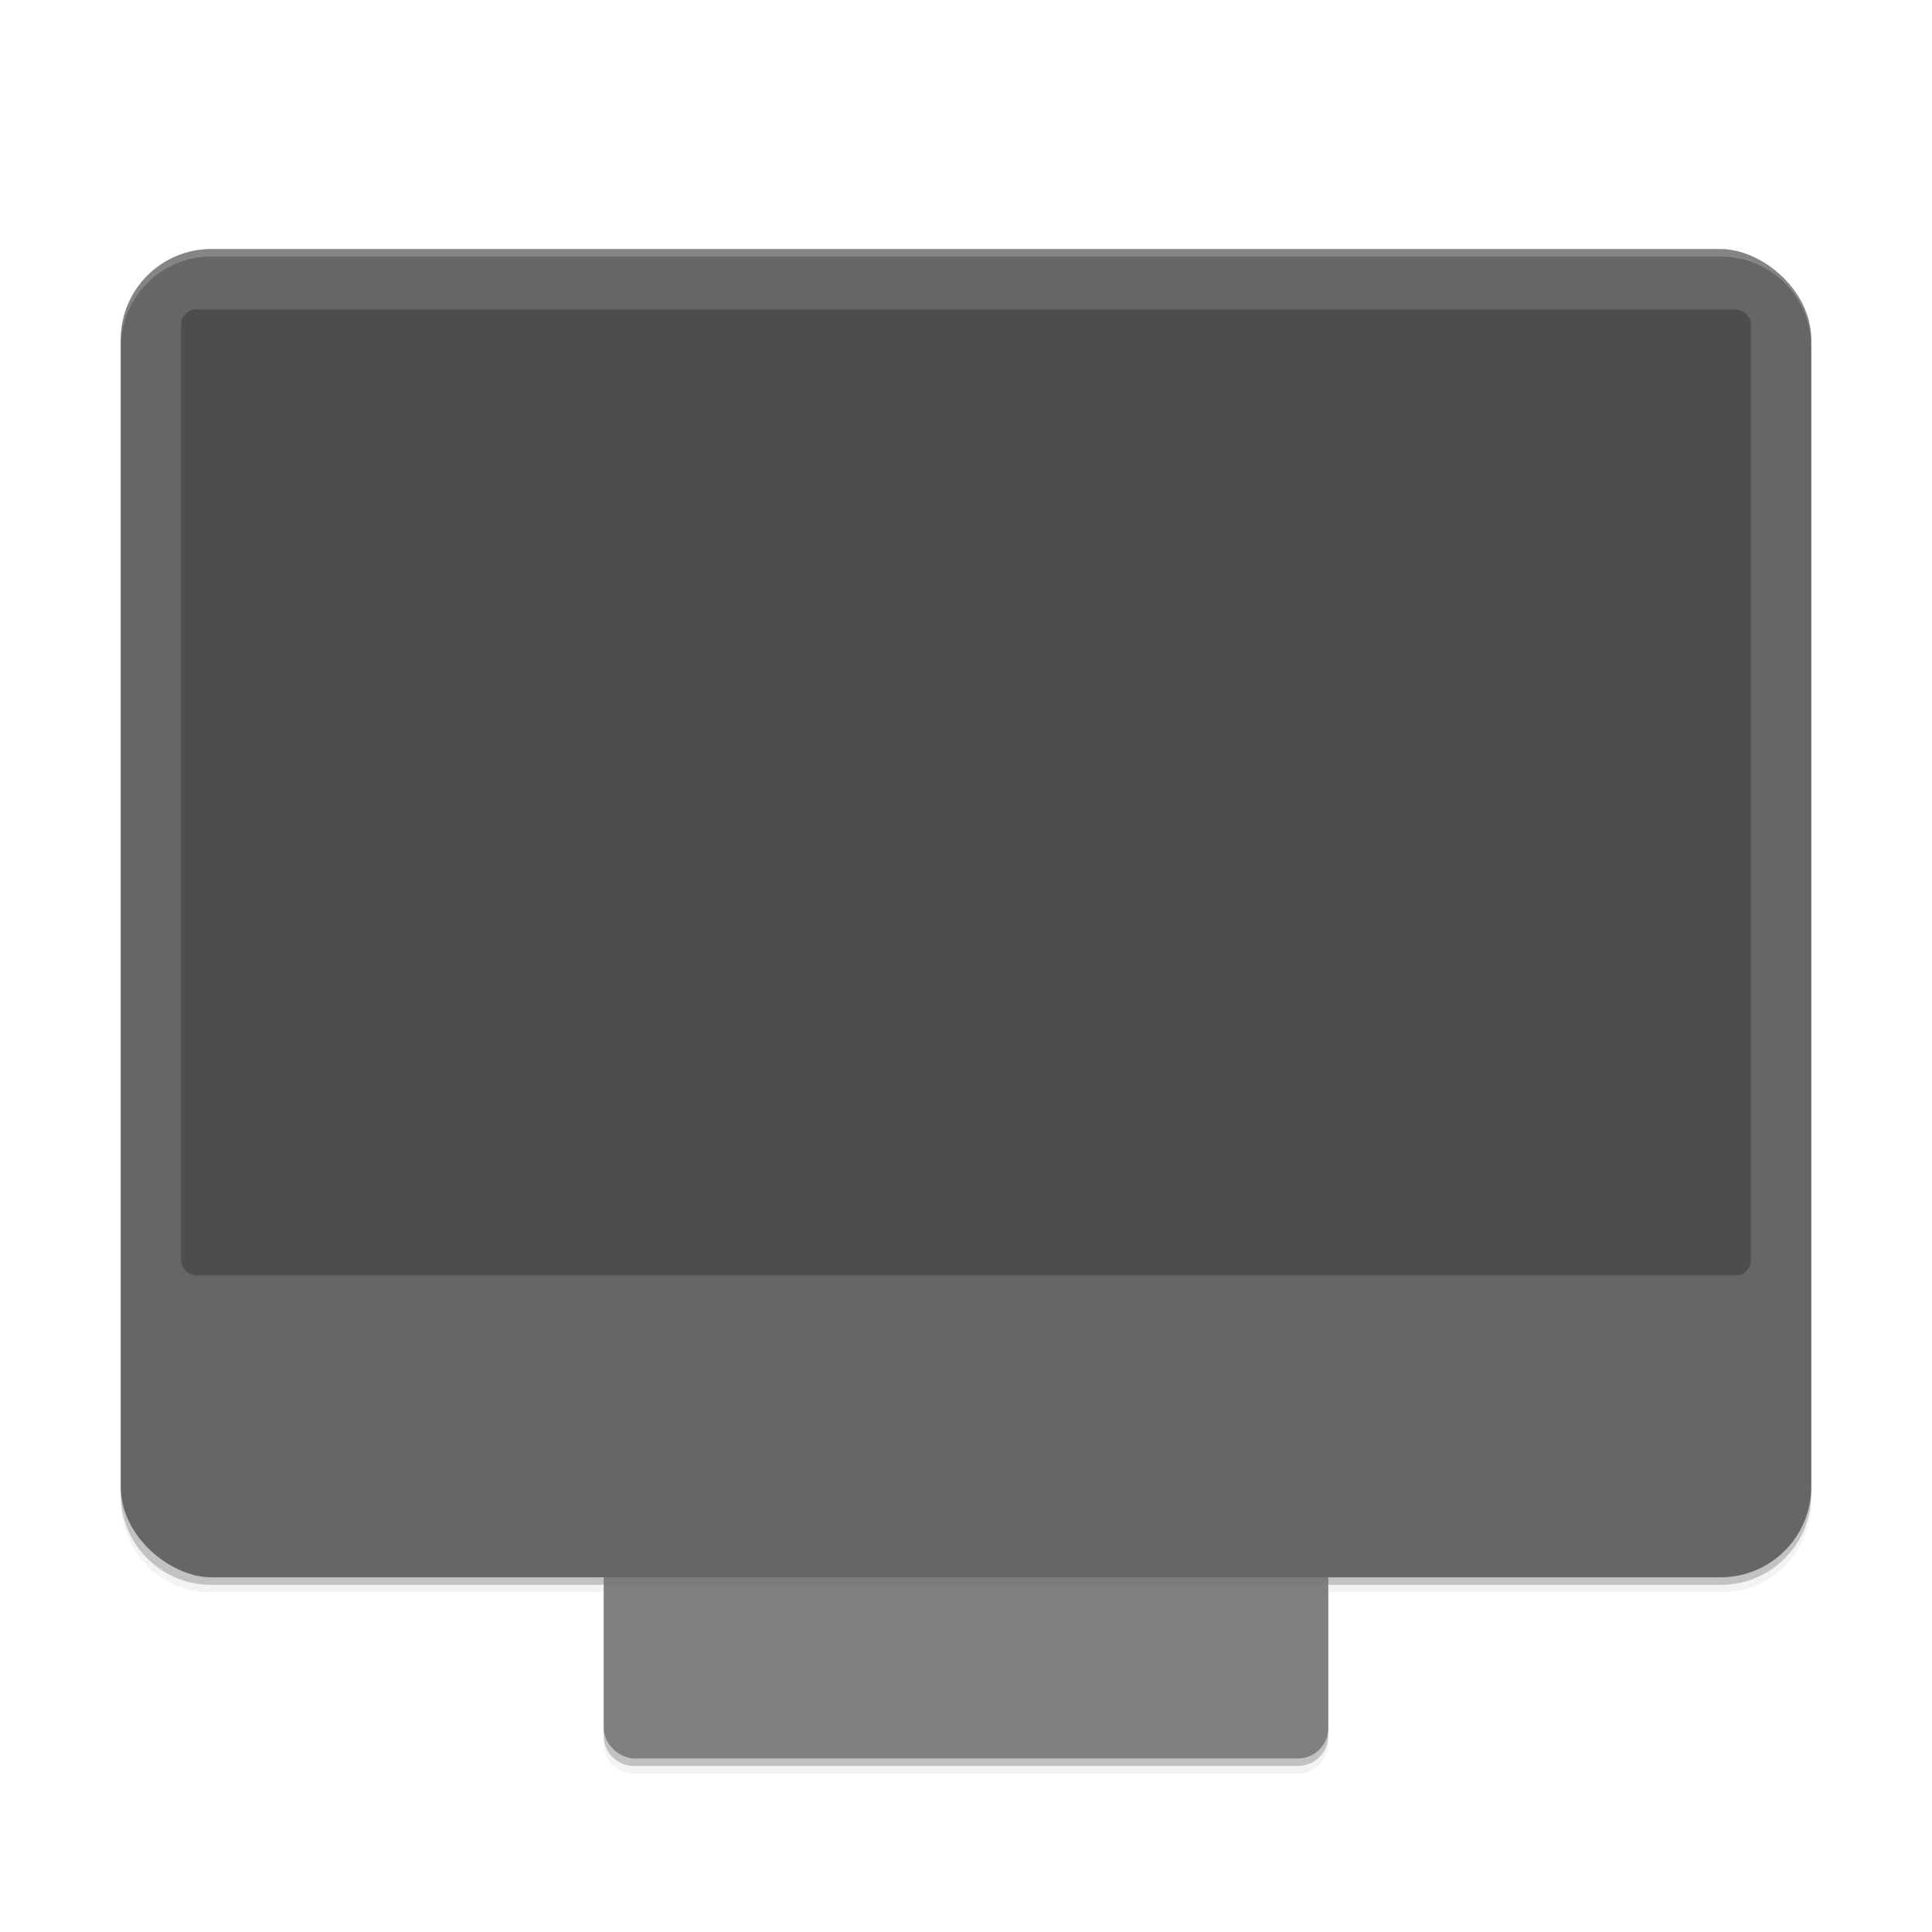 <svg xmlns="http://www.w3.org/2000/svg" width="512" height="512"><defs><filter id="b" width="1.142" height="1.159" x="-.071" y="-.08" color-interpolation-filters="sRGB"><feGaussianBlur stdDeviation="13.25"/></filter></defs><path d="M56 70c-13.296 0-24 10.704-24 24v304c0 13.296 10.704 24 24 24h104v40c0 4.432 3.568 8 8 8h176c4.432 0 8-3.568 8-8v-40h104c13.296 0 24-10.704 24-24V94c0-13.296-10.704-24-24-24z" filter="url(#a)" opacity=".1"/><path d="M56 70c-13.296 0-24 10.704-24 24v304c0 13.296 10.704 24 24 24h104v40c0 4.432 3.568 8 8 8h176c4.432 0 8-3.568 8-8v-40h104c13.296 0 24-10.704 24-24V94c0-13.296-10.704-24-24-24z" filter="url(#b)" opacity=".2"/><path d="M56 68c-13.296 0-24 10.704-24 24v304c0 13.296 10.704 24 24 24h104v40c0 4.432 3.568 8 8 8h176c4.432 0 8-3.568 8-8v-40h104c13.296 0 24-10.704 24-24V92c0-13.296-10.704-24-24-24z" opacity=".2"/><rect width="104" height="192" x="-466" y="-352" fill="gray" ry="8" transform="scale(1 -1)rotate(90)"/><rect width="104" height="192" x="-466" y="-352" fill="url(#f)" opacity=".2" ry="8" transform="scale(1 -1)rotate(90)"/><rect width="352" height="448" x="-418" y="-480" fill="#666" rx="24" ry="24" transform="scale(1 -1)rotate(90)"/><path fill="#fff" d="M56 66c-13.296 0-24 10.704-24 24v2c0-13.296 10.704-24 24-24h400c13.296 0 24 10.704 24 24v-2c0-13.296-10.704-24-24-24z" opacity=".2"/><path fill="none" stroke="#000" stroke-width="2" d="M160 419h192" filter="url(#c)" opacity=".2"/><rect width="256" height="416" x="-338" y="-464" fill="#4d4d4d" ry="4" transform="scale(1 -1)rotate(90)"/></svg>